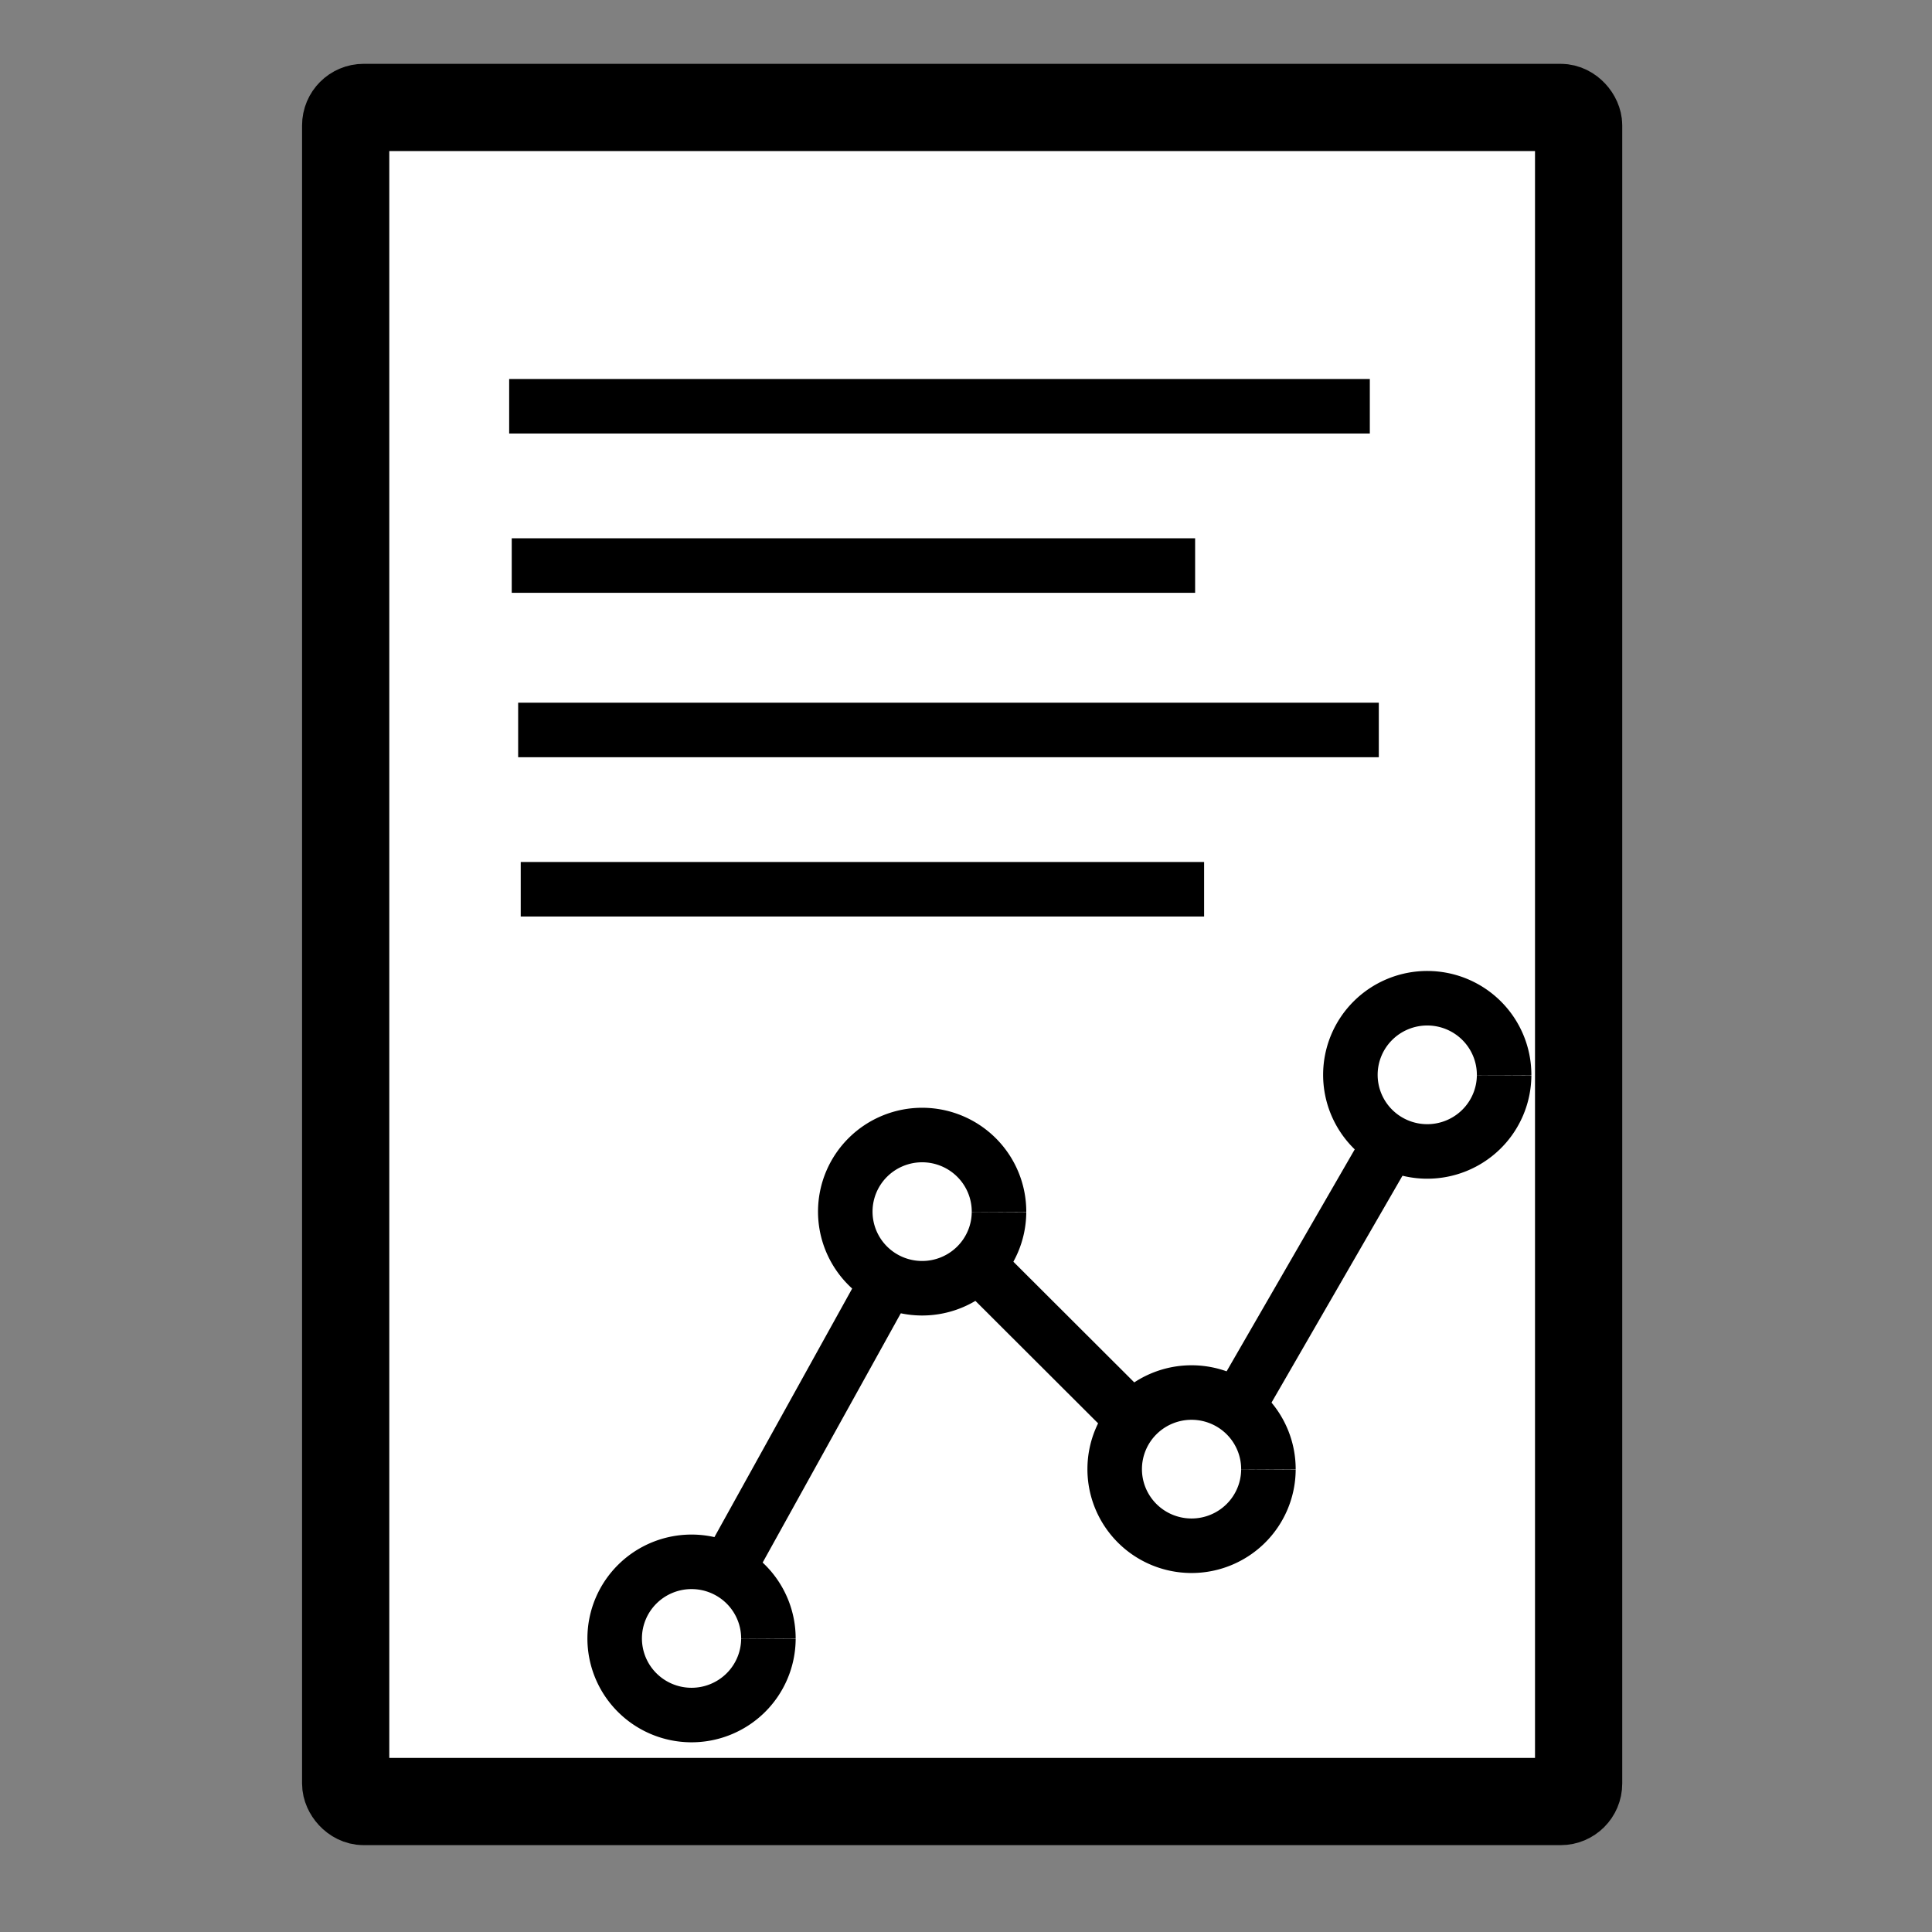 <?xml version="1.0" encoding="UTF-8" standalone="no"?>
<!-- Created with Inkscape (http://www.inkscape.org/) -->

<svg
   xmlns:dc="http://purl.org/dc/elements/1.1/"
   xmlns:cc="http://creativecommons.org/ns#"
   xmlns:rdf="http://www.w3.org/1999/02/22-rdf-syntax-ns#"
   xmlns:svg="http://www.w3.org/2000/svg"
   xmlns="http://www.w3.org/2000/svg"
   xmlns:sodipodi="http://sodipodi.sourceforge.net/DTD/sodipodi-0.dtd"
   xmlns:inkscape="http://www.inkscape.org/namespaces/inkscape"
   width="46.882mm"
   height="46.882mm"
   viewBox="0 0 166.117 166.117"
   id="svg2"
   version="1.1"
   inkscape:version="0.91 r13725"
   sodipodi:docname="artifact.svg">
  <rect x="0" y="0" width="166.117" height="166.117" fill="#808080" stroke="none"/>
  <defs
     id="defs4">
    <marker
       inkscape:stockid="Arrow2Send"
       orient="auto"
       refY="0"
       refX="0"
       id="Arrow2Send"
       style="overflow:visible"
       inkscape:isstock="true">
      <path
         id="path8271"
         style="fill:#000000;fill-opacity:1;fill-rule:evenodd;stroke:#000000;stroke-width:0.625;stroke-linejoin:round;stroke-opacity:1"
         d="M 8.719,4.034 -2.207,0.016 8.719,-4.002 c -1.745,2.372 -1.735,5.617 -6e-7,8.035 z"
         transform="matrix(-0.3,0,0,-0.3,0.69,0)"
         inkscape:connector-curvature="0" />
    </marker>
    <marker
       inkscape:isstock="true"
       style="overflow:visible"
       id="marker9676"
       refX="0"
       refY="0"
       orient="auto"
       inkscape:stockid="Arrow2Send">
      <path
         transform="matrix(-0.3,0,0,-0.3,0.69,0)"
         d="M 8.719,4.034 -2.207,0.016 8.719,-4.002 c -1.745,2.372 -1.735,5.617 -6e-7,8.035 z"
         style="fill:#000000;fill-opacity:1;fill-rule:evenodd;stroke:#000000;stroke-width:0.625;stroke-linejoin:round;stroke-opacity:1"
         id="path9678"
         inkscape:connector-curvature="0" />
    </marker>
    <marker
       inkscape:isstock="true"
       style="overflow:visible"
       id="marker9570"
       refX="0"
       refY="0"
       orient="auto"
       inkscape:stockid="Arrow2Send">
      <path
         transform="matrix(-0.3,0,0,-0.3,0.69,0)"
         d="M 8.719,4.034 -2.207,0.016 8.719,-4.002 c -1.745,2.372 -1.735,5.617 -6e-7,8.035 z"
         style="fill:#000000;fill-opacity:1;fill-rule:evenodd;stroke:#000000;stroke-width:0.625;stroke-linejoin:round;stroke-opacity:1"
         id="path9572"
         inkscape:connector-curvature="0" />
    </marker>
    <marker
       inkscape:isstock="true"
       style="overflow:visible"
       id="marker9470"
       refX="0"
       refY="0"
       orient="auto"
       inkscape:stockid="Arrow2Send">
      <path
         transform="matrix(-0.3,0,0,-0.3,0.69,0)"
         d="M 8.719,4.034 -2.207,0.016 8.719,-4.002 c -1.745,2.372 -1.735,5.617 -6e-7,8.035 z"
         style="fill:#000000;fill-opacity:1;fill-rule:evenodd;stroke:#000000;stroke-width:0.625;stroke-linejoin:round;stroke-opacity:1"
         id="path9472"
         inkscape:connector-curvature="0" />
    </marker>
    <marker
       inkscape:isstock="true"
       style="overflow:visible"
       id="marker9358"
       refX="0"
       refY="0"
       orient="auto"
       inkscape:stockid="Arrow2Send">
      <path
         transform="matrix(-0.3,0,0,-0.3,0.69,0)"
         d="M 8.719,4.034 -2.207,0.016 8.719,-4.002 c -1.745,2.372 -1.735,5.617 -6e-7,8.035 z"
         style="fill:#000000;fill-opacity:1;fill-rule:evenodd;stroke:#000000;stroke-width:0.625;stroke-linejoin:round;stroke-opacity:1"
         id="path9360"
         inkscape:connector-curvature="0" />
    </marker>
    <marker
       inkscape:isstock="true"
       style="overflow:visible"
       id="marker9270"
       refX="0"
       refY="0"
       orient="auto"
       inkscape:stockid="Arrow2Send">
      <path
         transform="matrix(-0.3,0,0,-0.3,0.69,0)"
         d="M 8.719,4.034 -2.207,0.016 8.719,-4.002 c -1.745,2.372 -1.735,5.617 -6e-7,8.035 z"
         style="fill:#000000;fill-opacity:1;fill-rule:evenodd;stroke:#000000;stroke-width:0.625;stroke-linejoin:round;stroke-opacity:1"
         id="path9272"
         inkscape:connector-curvature="0" />
    </marker>
    <marker
       inkscape:isstock="true"
       style="overflow:visible"
       id="marker9188"
       refX="0"
       refY="0"
       orient="auto"
       inkscape:stockid="Arrow2Send">
      <path
         transform="matrix(-0.3,0,0,-0.3,0.69,0)"
         d="M 8.719,4.034 -2.207,0.016 8.719,-4.002 c -1.745,2.372 -1.735,5.617 -6e-7,8.035 z"
         style="fill:#000000;fill-opacity:1;fill-rule:evenodd;stroke:#000000;stroke-width:0.625;stroke-linejoin:round;stroke-opacity:1"
         id="path9190"
         inkscape:connector-curvature="0" />
    </marker>
    <marker
       inkscape:stockid="Arrow1Send"
       orient="auto"
       refY="0"
       refX="0"
       id="Arrow1Send"
       style="overflow:visible"
       inkscape:isstock="true">
      <path
         id="path8253"
         d="M 0,0 5,-5 -12.5,0 5,5 0,0 Z"
         style="fill:#000000;fill-opacity:1;fill-rule:evenodd;stroke:#000000;stroke-width:1pt;stroke-opacity:1"
         transform="matrix(-0.2,0,0,-0.2,-1.2,0)"
         inkscape:connector-curvature="0" />
    </marker>
    <marker
       inkscape:stockid="Arrow2Mend"
       orient="auto"
       refY="0"
       refX="0"
       id="Arrow2Mend"
       style="overflow:visible"
       inkscape:isstock="true">
      <path
         id="path8265"
         style="fill:#000000;fill-opacity:1;fill-rule:evenodd;stroke:#000000;stroke-width:0.625;stroke-linejoin:round;stroke-opacity:1"
         d="M 8.719,4.034 -2.207,0.016 8.719,-4.002 c -1.745,2.372 -1.735,5.617 -6e-7,8.035 z"
         transform="scale(-0.6,-0.6)"
         inkscape:connector-curvature="0" />
    </marker>
    <marker
       inkscape:isstock="true"
       style="overflow:visible"
       id="marker8971-6"
       refX="0"
       refY="0"
       orient="auto"
       inkscape:stockid="Arrow2Send">
      <path
         inkscape:connector-curvature="0"
         transform="matrix(-0.3,0,0,-0.3,0.69,0)"
         d="M 8.719,4.034 -2.207,0.016 8.719,-4.002 c -1.745,2.372 -1.735,5.617 -6e-7,8.035 z"
         style="fill:#000000;fill-opacity:1;fill-rule:evenodd;stroke:#000000;stroke-width:0.625;stroke-linejoin:round;stroke-opacity:1"
         id="path8973-9" />
    </marker>
    <marker
       inkscape:isstock="true"
       style="overflow:visible"
       id="marker9091"
       refX="0"
       refY="0"
       orient="auto"
       inkscape:stockid="Arrow2Send">
      <path
         inkscape:connector-curvature="0"
         transform="matrix(-0.3,0,0,-0.3,0.69,0)"
         d="M 8.719,4.034 -2.207,0.016 8.719,-4.002 c -1.745,2.372 -1.735,5.617 -6e-7,8.035 z"
         style="fill:#000000;fill-opacity:1;fill-rule:evenodd;stroke:#000000;stroke-width:0.625;stroke-linejoin:round;stroke-opacity:1"
         id="path9093" />
    </marker>
    <marker
       inkscape:stockid="Arrow2Send"
       orient="auto"
       refY="0"
       refX="0"
       id="Arrow2Send-1-6-8-7"
       style="overflow:visible"
       inkscape:isstock="true">
      <path
         inkscape:connector-curvature="0"
         id="path4643-2-6-5-17"
         style="fill:#ffffff;fill-opacity:1;fill-rule:evenodd;stroke:#000000;stroke-width:0.625;stroke-linejoin:round;stroke-opacity:1"
         d="M 8.719,4.034 -2.207,0.016 8.719,-4.002 c -1.745,2.372 -1.735,5.617 -6e-7,8.035 z"
         transform="matrix(-0.3,0,0,-0.3,0.69,0)" />
    </marker>
    <marker
       inkscape:stockid="Arrow2Send"
       orient="auto"
       refY="0"
       refX="0"
       id="Arrow2Send-1-6-8-5"
       style="overflow:visible"
       inkscape:isstock="true">
      <path
         inkscape:connector-curvature="0"
         id="path4643-2-6-5-1"
         style="fill:#000000;fill-opacity:1;fill-rule:evenodd;stroke:#000000;stroke-width:0.625;stroke-linejoin:round;stroke-opacity:1"
         d="M 8.719,4.034 -2.207,0.016 8.719,-4.002 c -1.745,2.372 -1.735,5.617 -6e-7,8.035 z"
         transform="matrix(-0.3,0,0,-0.3,0.69,0)" />
    </marker>
    <marker
       inkscape:stockid="Arrow2Send"
       orient="auto"
       refY="0"
       refX="0"
       id="Arrow2Send-1-6-8"
       style="overflow:visible"
       inkscape:isstock="true">
      <path
         inkscape:connector-curvature="0"
         id="path4643-2-6-5"
         style="fill:#000000;fill-opacity:1;fill-rule:evenodd;stroke:#000000;stroke-width:0.625;stroke-linejoin:round;stroke-opacity:1"
         d="M 8.719,4.034 -2.207,0.016 8.719,-4.002 c -1.745,2.372 -1.735,5.617 -6e-7,8.035 z"
         transform="matrix(-0.3,0,0,-0.3,0.69,0)" />
    </marker>
    <marker
       inkscape:stockid="Arrow2Send"
       orient="auto"
       refY="0"
       refX="0"
       id="Arrow2Send-2-2"
       style="overflow:visible"
       inkscape:isstock="true">
      <path
         inkscape:connector-curvature="0"
         id="path4643-4-7"
         style="fill:#ffffff;fill-opacity:1;fill-rule:evenodd;stroke:#000000;stroke-width:0.625;stroke-linejoin:round;stroke-opacity:1"
         d="M 8.719,4.034 -2.207,0.016 8.719,-4.002 c -1.745,2.372 -1.735,5.617 -6e-7,8.035 z"
         transform="matrix(-0.3,0,0,-0.3,0.69,0)" />
    </marker>
  </defs>
  <sodipodi:namedview
     id="base"
     pagecolor="#ffffff"
     bordercolor="#666666"
     borderopacity="1.0"
     inkscape:pageopacity="0.0"
     inkscape:pageshadow="2"
     inkscape:zoom="0.7"
     inkscape:cx="107.32811"
     inkscape:cy="13.887154"
     inkscape:document-units="px"
     inkscape:current-layer="layer1"
     showgrid="false"
     inkscape:window-width="1920"
     inkscape:window-height="1017"
     inkscape:window-x="1912"
     inkscape:window-y="-8"
     inkscape:window-maximized="1" />
  <g
     inkscape:label="Layer 1"
     inkscape:groupmode="layer"
     id="layer1"
     transform="translate(-346.942,-413.59)">
    <rect
       style="opacity:1;fill:#ffffff;fill-opacity:1;stroke:#000000;stroke-width:7.5;stroke-miterlimit:4;stroke-dasharray:none;stroke-dashoffset:0;stroke-opacity:1"
       id="rect1489-4"
       width="106.011"
       height="145.662"
       x="376.664"
       y="422.828"
       ry="1.546"
       rx="1.546"
       inkscape:export-xdpi="13.002914"
       inkscape:export-ydpi="13.002914" />
    <path
       style="fill:none;stroke:#000000;stroke-width:4.688;stroke-linecap:butt;stroke-linejoin:miter;stroke-miterlimit:4;stroke-dasharray:none;stroke-opacity:1"
       d="m 390.721,448.521 74.001,0"
       id="path1509-1"
       inkscape:connector-curvature="0"
       inkscape:export-xdpi="13.002914"
       inkscape:export-ydpi="13.002914" />
    <path
       style="fill:none;stroke:#000000;stroke-width:4.688;stroke-linecap:butt;stroke-linejoin:miter;stroke-miterlimit:4;stroke-dasharray:none;stroke-opacity:1"
       d="m 390.942,462.217 58.759,0"
       id="path1511-4"
       inkscape:connector-curvature="0"
       inkscape:export-xdpi="13.002914"
       inkscape:export-ydpi="13.002914" />
    <path
       style="fill:none;stroke:#000000;stroke-width:4.688;stroke-linecap:butt;stroke-linejoin:miter;stroke-miterlimit:4;stroke-dasharray:none;stroke-opacity:1"
       d="m 391.494,476.354 74.001,0"
       id="path1509-6-9"
       inkscape:connector-curvature="0"
       inkscape:export-xdpi="13.002914"
       inkscape:export-ydpi="13.002914" />
    <path
       style="fill:none;stroke:#000000;stroke-width:4.688;stroke-linecap:butt;stroke-linejoin:miter;stroke-miterlimit:4;stroke-dasharray:none;stroke-opacity:1"
       d="m 391.715,490.05 58.759,0"
       id="path1511-2-2"
       inkscape:connector-curvature="0"
       inkscape:export-xdpi="13.002914"
       inkscape:export-ydpi="13.002914" />
    <rect
       style="opacity:1;fill:none;fill-opacity:1;stroke:none;stroke-width:6.25;stroke-linecap:round;stroke-linejoin:round;stroke-miterlimit:4;stroke-dasharray:none;stroke-dashoffset:0;stroke-opacity:1"
       id="rect2040-0"
       width="166.117"
       height="166.117"
       x="346.942"
       y="413.59"
       inkscape:export-xdpi="13.002914"
       inkscape:export-ydpi="13.002914" />
    <path
       style="fill:none;stroke:#000000;stroke-width:4.688;stroke-linecap:butt;stroke-linejoin:miter;stroke-miterlimit:4;stroke-dasharray:none;stroke-opacity:1"
       d="m 406.669,553.658 19.847,-35.814 23.145,23.103 19.765,-34.24"
       id="path1487-6"
       inkscape:connector-curvature="0"
       sodipodi:nodetypes="cccc"
       inkscape:export-xdpi="13.002914"
       inkscape:export-ydpi="13.002914" />
    <path
       style="opacity:1;fill:#ffffff;fill-opacity:1;stroke:#000000;stroke-width:4.688;stroke-miterlimit:4;stroke-dasharray:none;stroke-dashoffset:0;stroke-opacity:1"
       id="path1458-8"
       sodipodi:type="arc"
       sodipodi:cx="406.40247"
       sodipodi:cy="554.46533"
       sodipodi:rx="6.6090679"
       sodipodi:ry="6.5866756"
       sodipodi:start="0.0060806573"
       sodipodi:end="0.0036851754"
       sodipodi:open="true"
       d="m 413.011,554.505 a 6.609,6.587 0 0 1 -6.645,6.547 6.609,6.587 0 0 1 -6.573,-6.619 6.609,6.587 0 0 1 6.637,-6.554 6.609,6.587 0 0 1 6.581,6.611"
       inkscape:export-xdpi="13.002914"
       inkscape:export-ydpi="13.002914" />
    <path
       style="opacity:1;fill:#ffffff;fill-opacity:1;stroke:#000000;stroke-width:4.688;stroke-miterlimit:4;stroke-dasharray:none;stroke-dashoffset:0;stroke-opacity:1"
       id="path1458-6-9"
       sodipodi:type="arc"
       sodipodi:cx="426.22968"
       sodipodi:cy="517.76819"
       sodipodi:rx="6.6090679"
       sodipodi:ry="6.5866756"
       sodipodi:start="0.0060806573"
       sodipodi:end="0.0036851754"
       sodipodi:open="true"
       d="m 432.839,517.808 a 6.609,6.587 0 0 1 -6.645,6.547 6.609,6.587 0 0 1 -6.573,-6.619 6.609,6.587 0 0 1 6.637,-6.554 6.609,6.587 0 0 1 6.581,6.611"
       inkscape:export-xdpi="13.002914"
       inkscape:export-ydpi="13.002914" />
    <path
       style="opacity:1;fill:#ffffff;fill-opacity:1;stroke:#000000;stroke-width:4.688;stroke-miterlimit:4;stroke-dasharray:none;stroke-dashoffset:0;stroke-opacity:1"
       id="path1458-7-2"
       sodipodi:type="arc"
       sodipodi:cx="449.39404"
       sodipodi:cy="539.9093"
       sodipodi:rx="6.6090679"
       sodipodi:ry="6.5866756"
       sodipodi:start="0.0060806573"
       sodipodi:end="0.0036851754"
       sodipodi:open="true"
       d="m 456.003,539.949 a 6.609,6.587 0 0 1 -6.645,6.547 6.609,6.587 0 0 1 -6.573,-6.619 6.609,6.587 0 0 1 6.637,-6.554 6.609,6.587 0 0 1 6.581,6.611"
       inkscape:export-xdpi="13.002914"
       inkscape:export-ydpi="13.002914" />
    <path
       style="opacity:1;fill:#ffffff;fill-opacity:1;stroke:#000000;stroke-width:4.688;stroke-miterlimit:4;stroke-dasharray:none;stroke-dashoffset:0;stroke-opacity:1"
       id="path1458-5-6"
       sodipodi:type="arc"
       sodipodi:cx="469.65979"
       sodipodi:cy="506.00552"
       sodipodi:rx="6.6090679"
       sodipodi:ry="6.5866756"
       sodipodi:start="0.0060806573"
       sodipodi:end="0.0036851754"
       sodipodi:open="true"
       d="m 476.269,506.046 a 6.609,6.587 0 0 1 -6.645,6.547 6.609,6.587 0 0 1 -6.573,-6.619 6.609,6.587 0 0 1 6.637,-6.554 6.609,6.587 0 0 1 6.581,6.611"
       inkscape:export-xdpi="13.002914"
       inkscape:export-ydpi="13.002914" />
  </g>
</svg>
